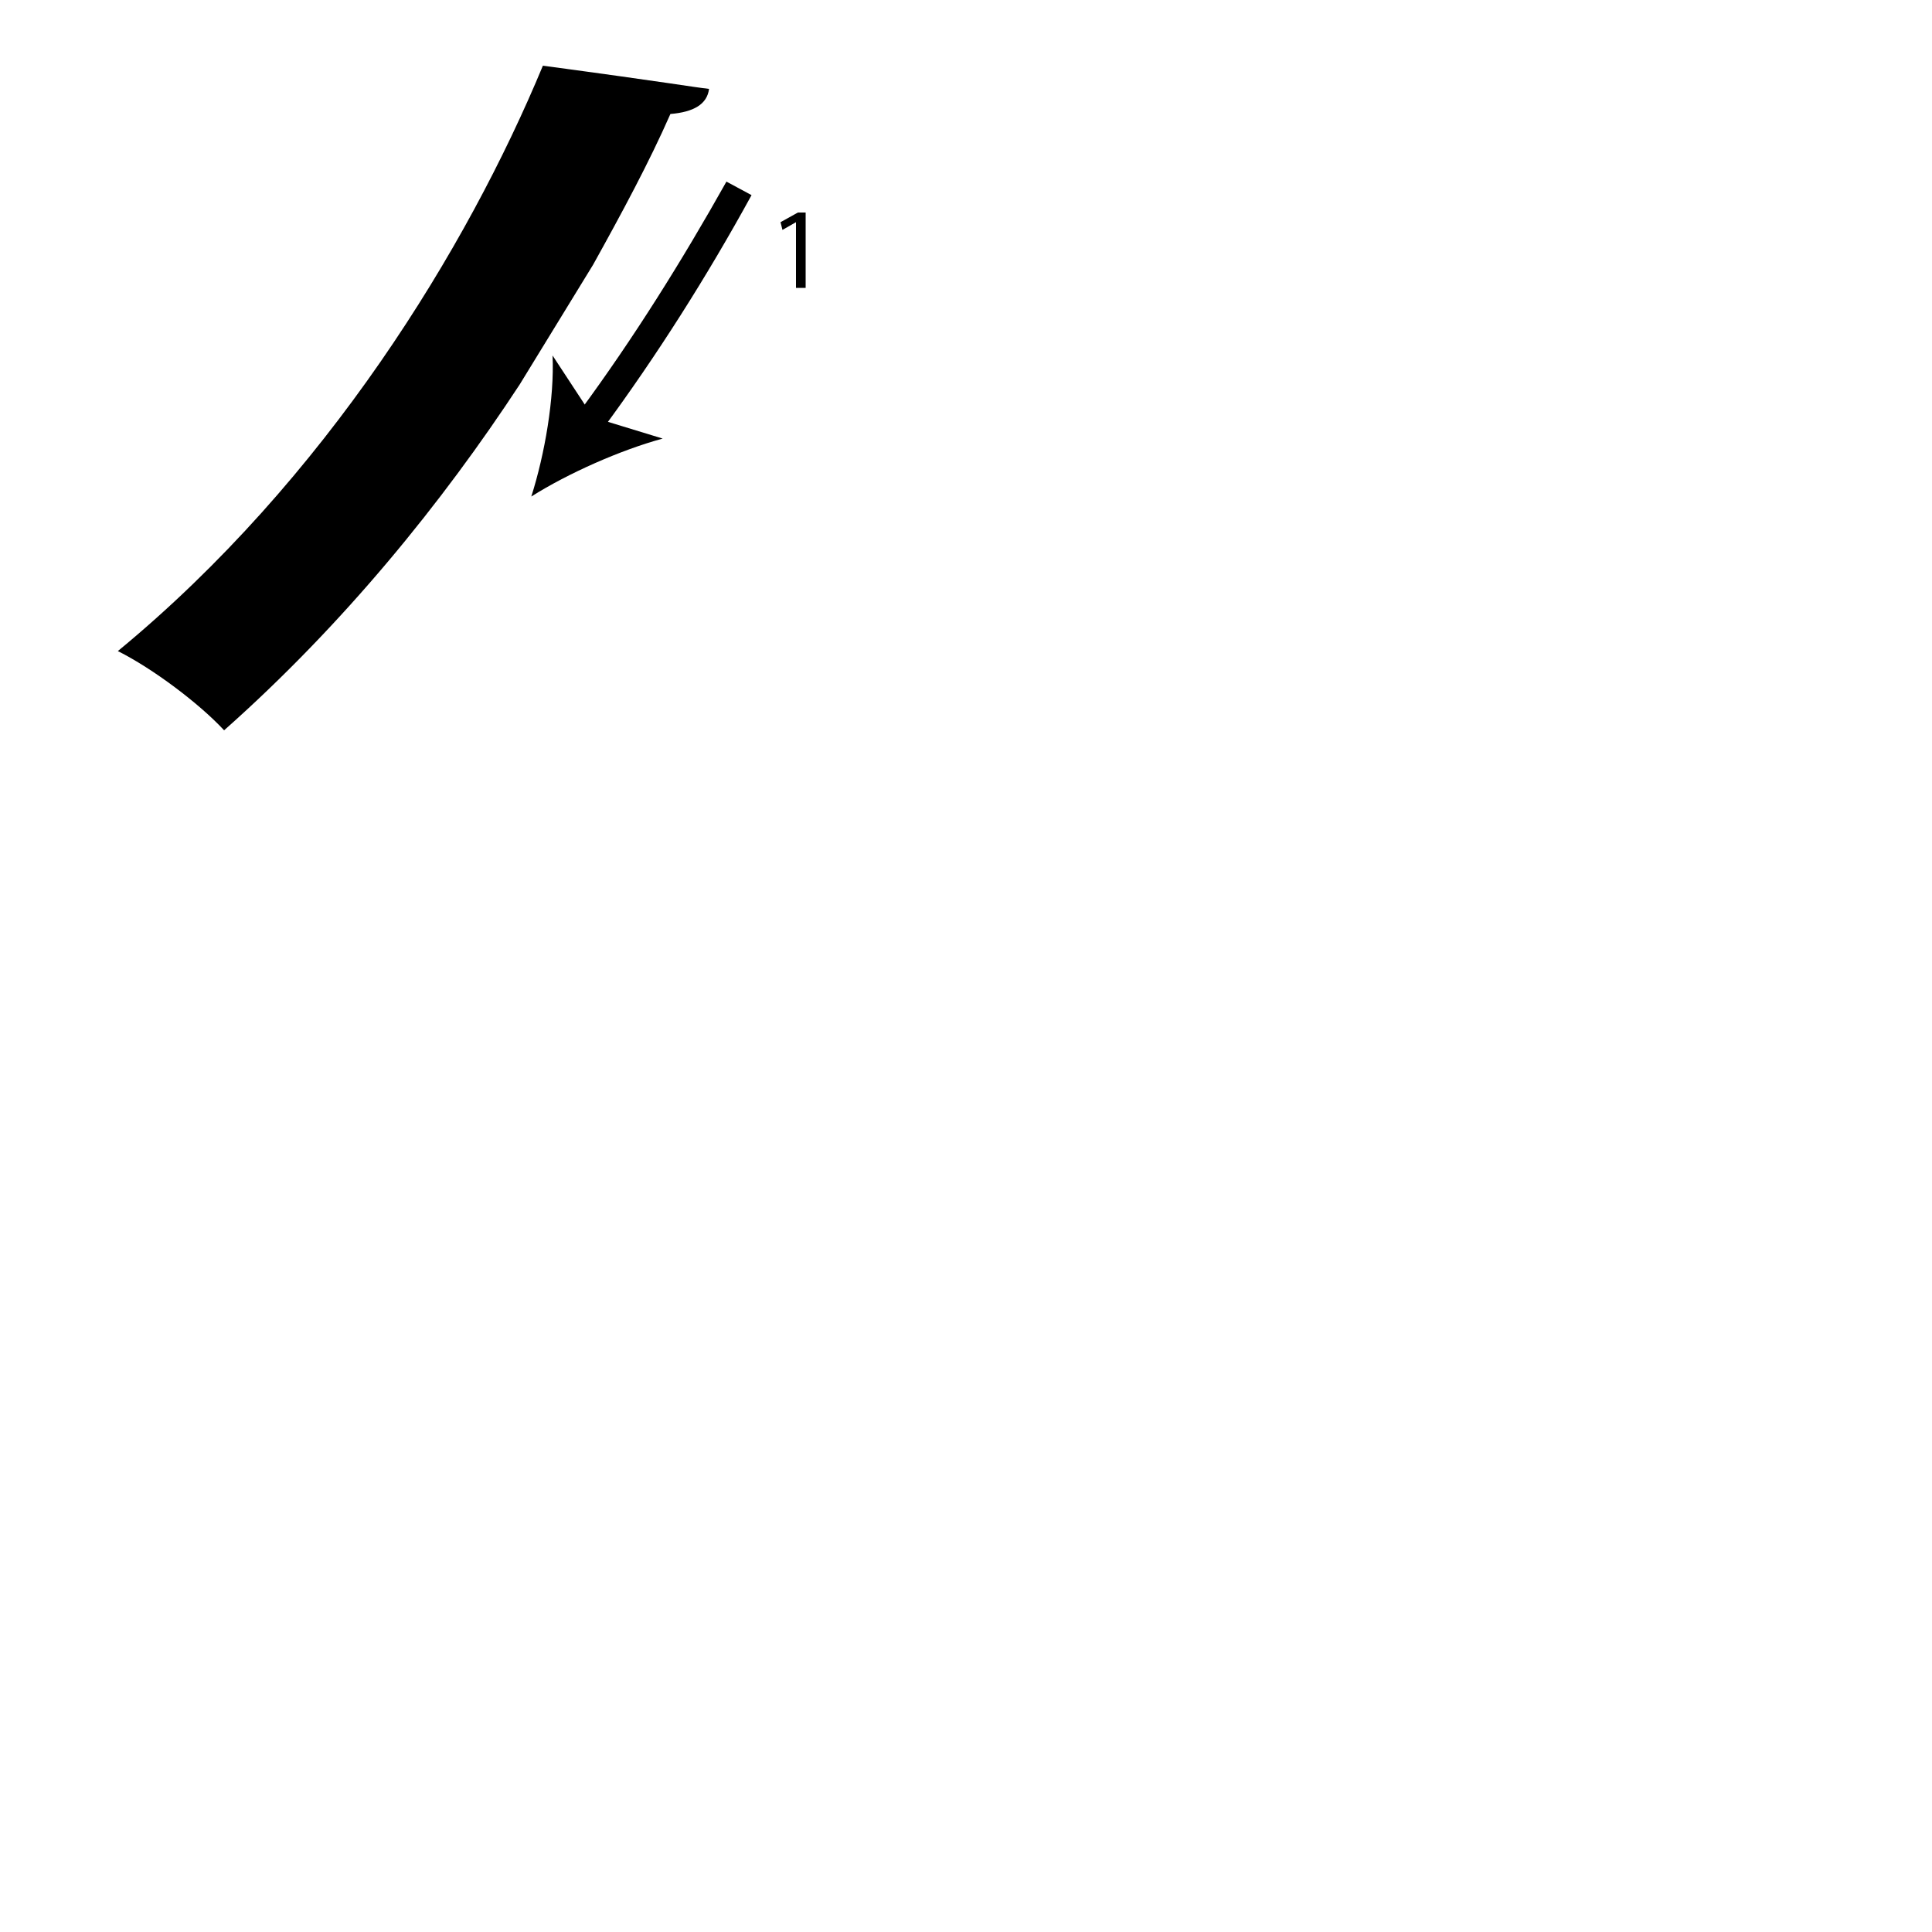 <?xml version="1.0" encoding="utf-8"?>
<!-- Generator: Adobe Illustrator 26.2.1, SVG Export Plug-In . SVG Version: 6.00 Build 0)  -->
<svg version="1.1" xmlns="http://www.w3.org/2000/svg" xmlns:xlink="http://www.w3.org/1999/xlink" x="0px" y="0px"
	 viewBox="0 0 100 100" style="enable-background:new 0 0 100 100;" xml:space="preserve" width = "100px" height = "100px">
<style type="text/css">
	.st0{display:none;}
	.st1{display:inline;}
</style> 

	<rect x="17.2" y="27.6" class="st5" width="12.6" height="0"/>

		<path d="M26.9,19.9c-4,6.1-9.1,12.4-15.3,17.9c-1.3-1.4-3.7-3.2-5.5-4.1c10.8-8.9,18.1-20.9,22-30.3c6.7,0.9,7.7,1.1,8.6,1.2
			c-0.1,0.8-0.8,1.2-2,1.3c-1.1,2.5-2.5,5.1-4,7.8"/>

		<path d="M30.9,22.6l-1.2-0.9l0.3-0.4c2.8-3.8,5.3-7.8,7.6-11.9l1.3,0.7c-2.3,4.2-4.9,8.3-7.7,12.1L30.9,22.6z"/>

			<path d="M27.5,25.7c0.7-2.2,1.2-5.1,1.1-7.3l2.1,3.2l3.6,1.1C32.1,23.3,29.4,24.5,27.5,25.7z"/>

		<path d="M41.2,11.5L41.2,11.5l-0.7,0.4l-0.1-0.4l0.9-0.5h0.4v3.9h-0.5V11.5z"/>

</svg>